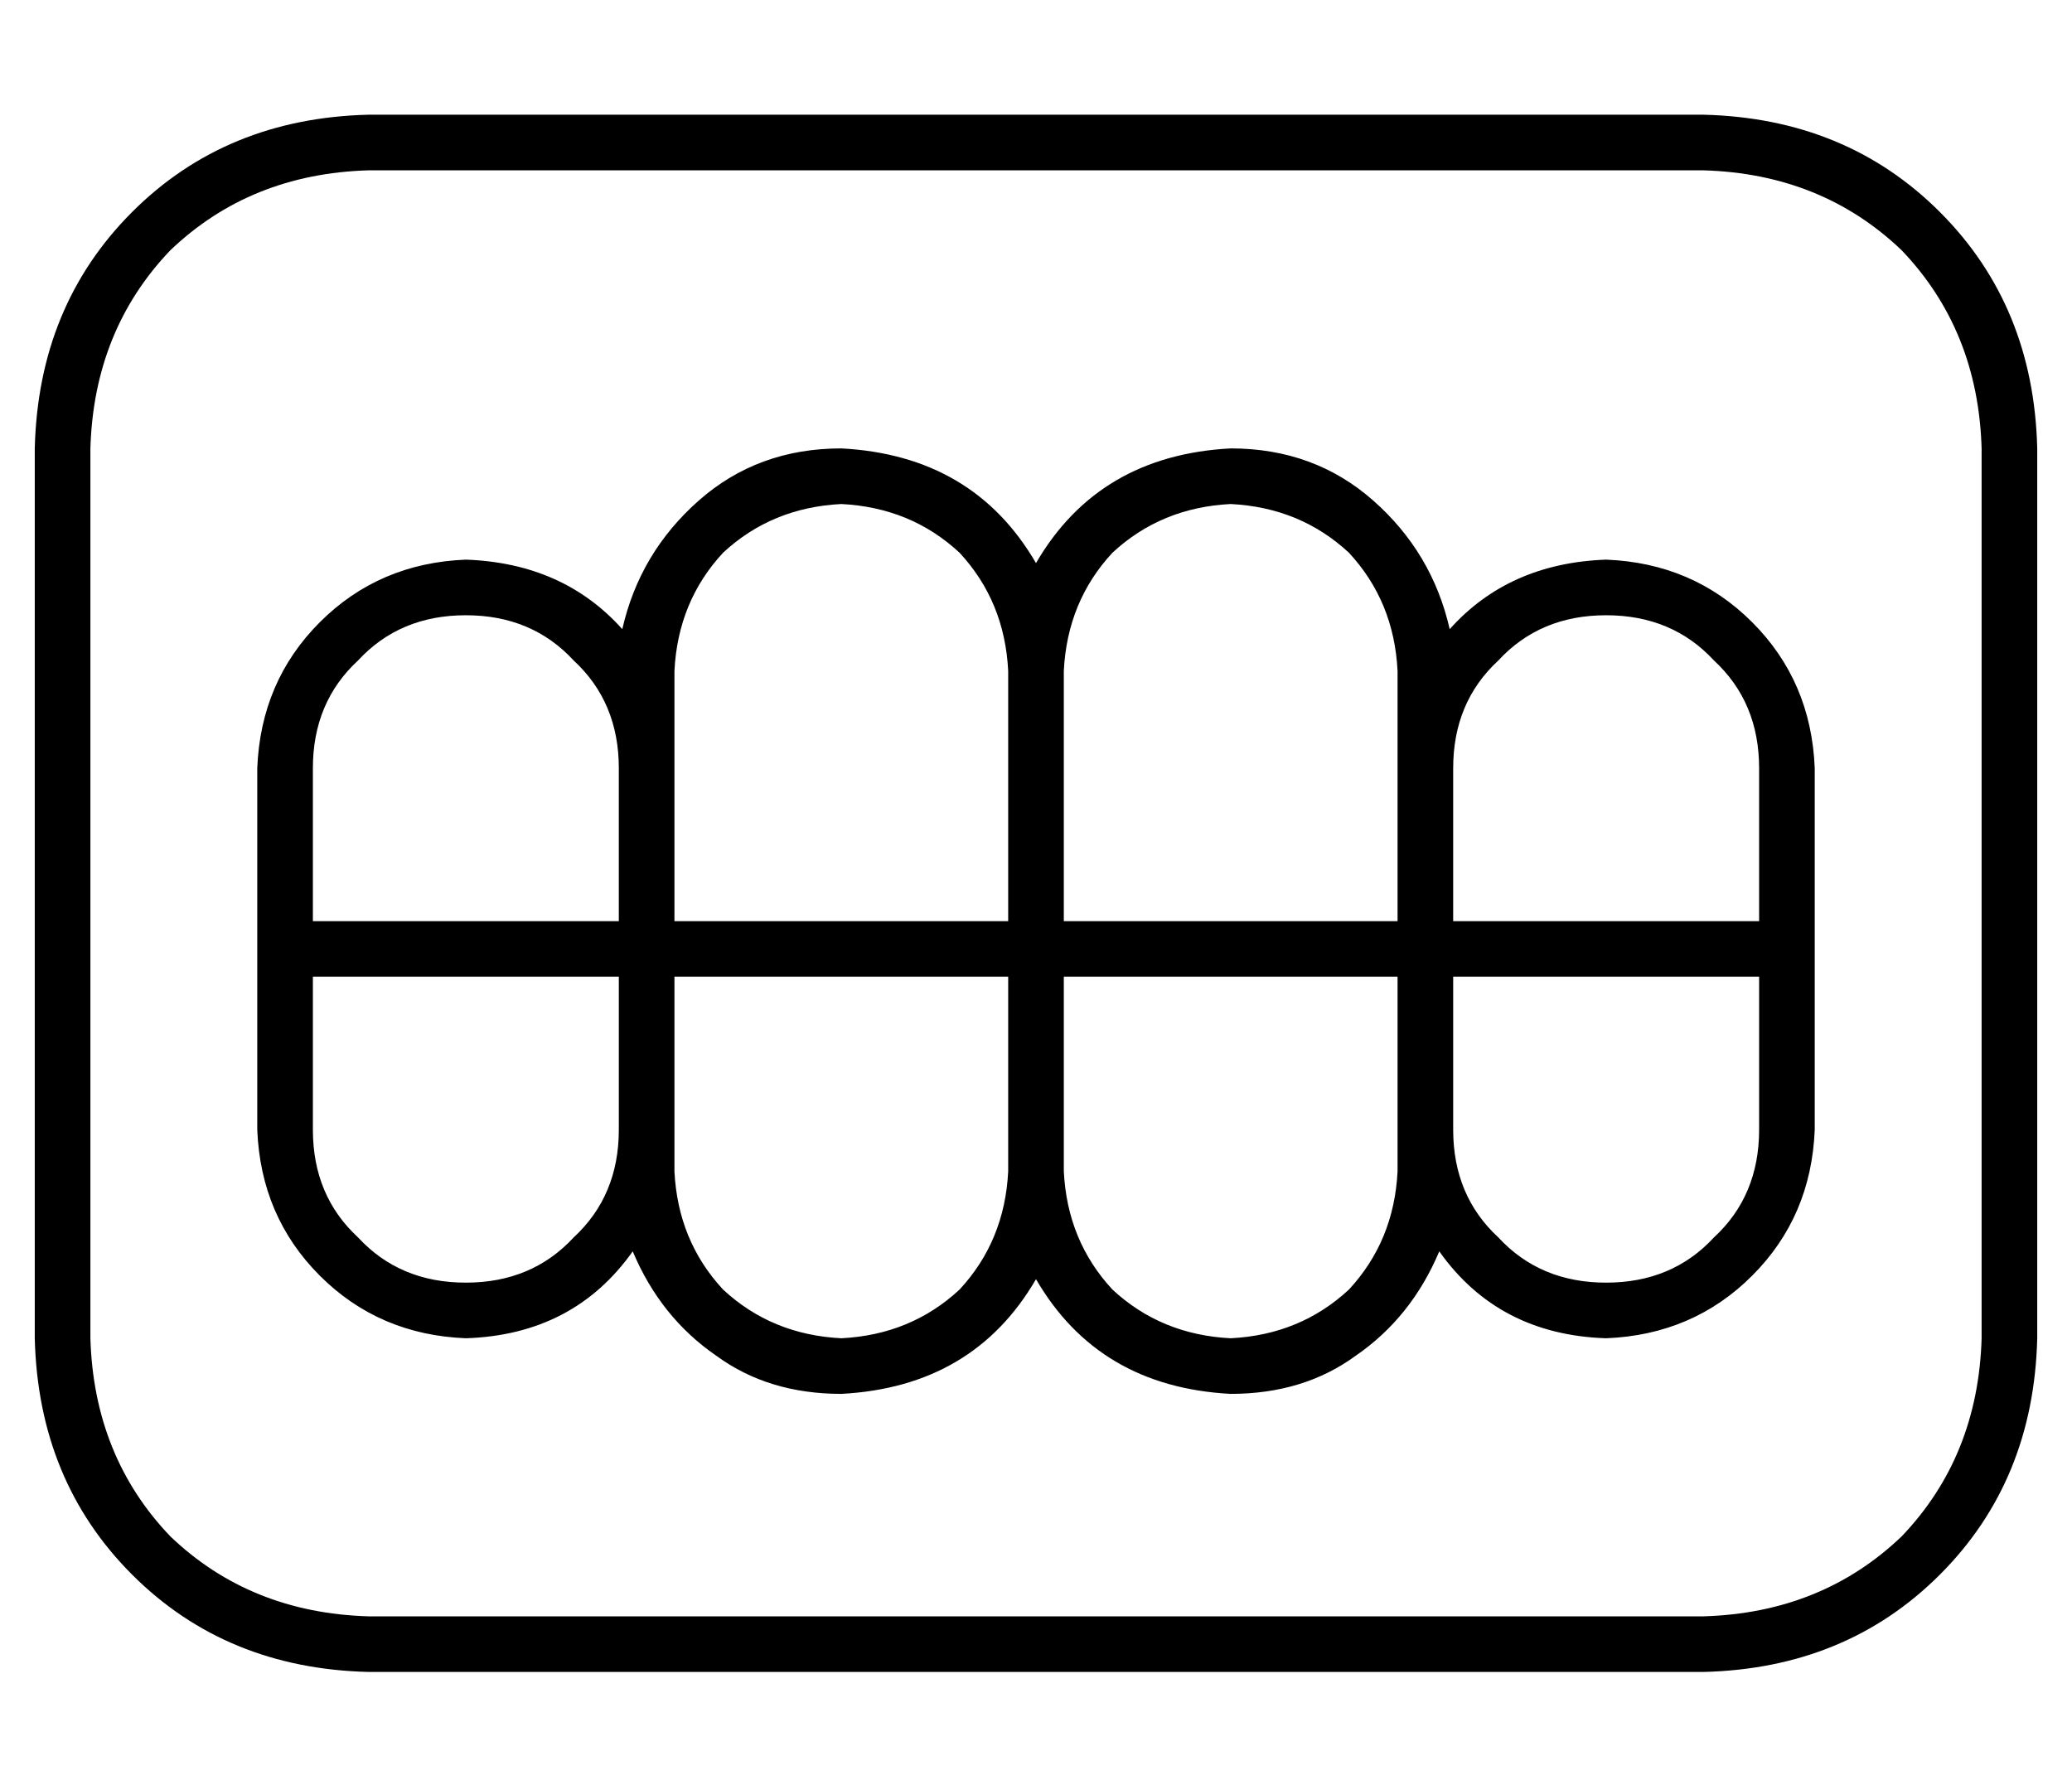 <?xml version="1.0" standalone="no"?>
<!DOCTYPE svg PUBLIC "-//W3C//DTD SVG 1.1//EN" "http://www.w3.org/Graphics/SVG/1.1/DTD/svg11.dtd" >
<svg xmlns="http://www.w3.org/2000/svg" xmlns:xlink="http://www.w3.org/1999/xlink" version="1.1" viewBox="-10 -40 596 512">
   <path fill="currentColor"
d="M96 9q-34 1 -57 23v0v0q-22 23 -23 57v256v0q1 34 23 57q23 22 57 23h384v0q34 -1 57 -23q22 -23 23 -57v-256v0q-1 -34 -23 -57q-23 -22 -57 -23h-384v0zM0 89q1 -41 28 -68v0v0q27 -27 68 -28h384v0q41 1 68 28t28 68v256v0q-1 41 -28 68t-68 28h-384v0q-41 -1 -68 -28
t-28 -68v-256v0zM168 181q0 -19 -13 -31v0v0q-12 -13 -31 -13t-31 13q-13 12 -13 31v44v0h88v0v-44v0zM80 241v44v-44v44q0 19 13 31q12 13 31 13t31 -13q13 -12 13 -31v-44v0h-88v0zM172 320q-17 24 -48 25q-25 -1 -42 -18t-18 -42v-52v0v-52v0q1 -25 18 -42t42 -18
q28 1 45 20q5 -22 22 -37t41 -15q38 2 56 33q18 -31 56 -33q24 0 41 15t22 37q17 -19 45 -20q25 1 42 18t18 42v52v0v52v0q-1 25 -18 42t-42 18q-31 -1 -48 -25q-8 19 -24 30q-15 11 -36 11q-38 -2 -56 -33q-18 31 -56 33q-21 0 -36 -11q-16 -11 -24 -30v0zM232 105
q-20 1 -34 14v0v0q-13 14 -14 34v28v0v44v0h96v0v-72v0q-1 -20 -14 -34q-14 -13 -34 -14v0zM184 285v12v-12v12q1 20 14 34q14 13 34 14q20 -1 34 -14q13 -14 14 -34v-56v0h-96v0v44v0zM408 225h88h-88h88v-44v0q0 -19 -13 -31q-12 -13 -31 -13t-31 13q-13 12 -13 31v44v0z
M408 285q0 19 13 31v0v0q12 13 31 13t31 -13q13 -12 13 -31v-44v0h-88v0v44v0zM344 345q20 -1 34 -14v0v0q13 -14 14 -34v-12v0v-44v0h-96v0v56v0q1 20 14 34q14 13 34 14v0zM392 225v-44v44v-44v-28v0q-1 -20 -14 -34q-14 -13 -34 -14q-20 1 -34 14q-13 14 -14 34v72v0h96
v0z" />
</svg>
